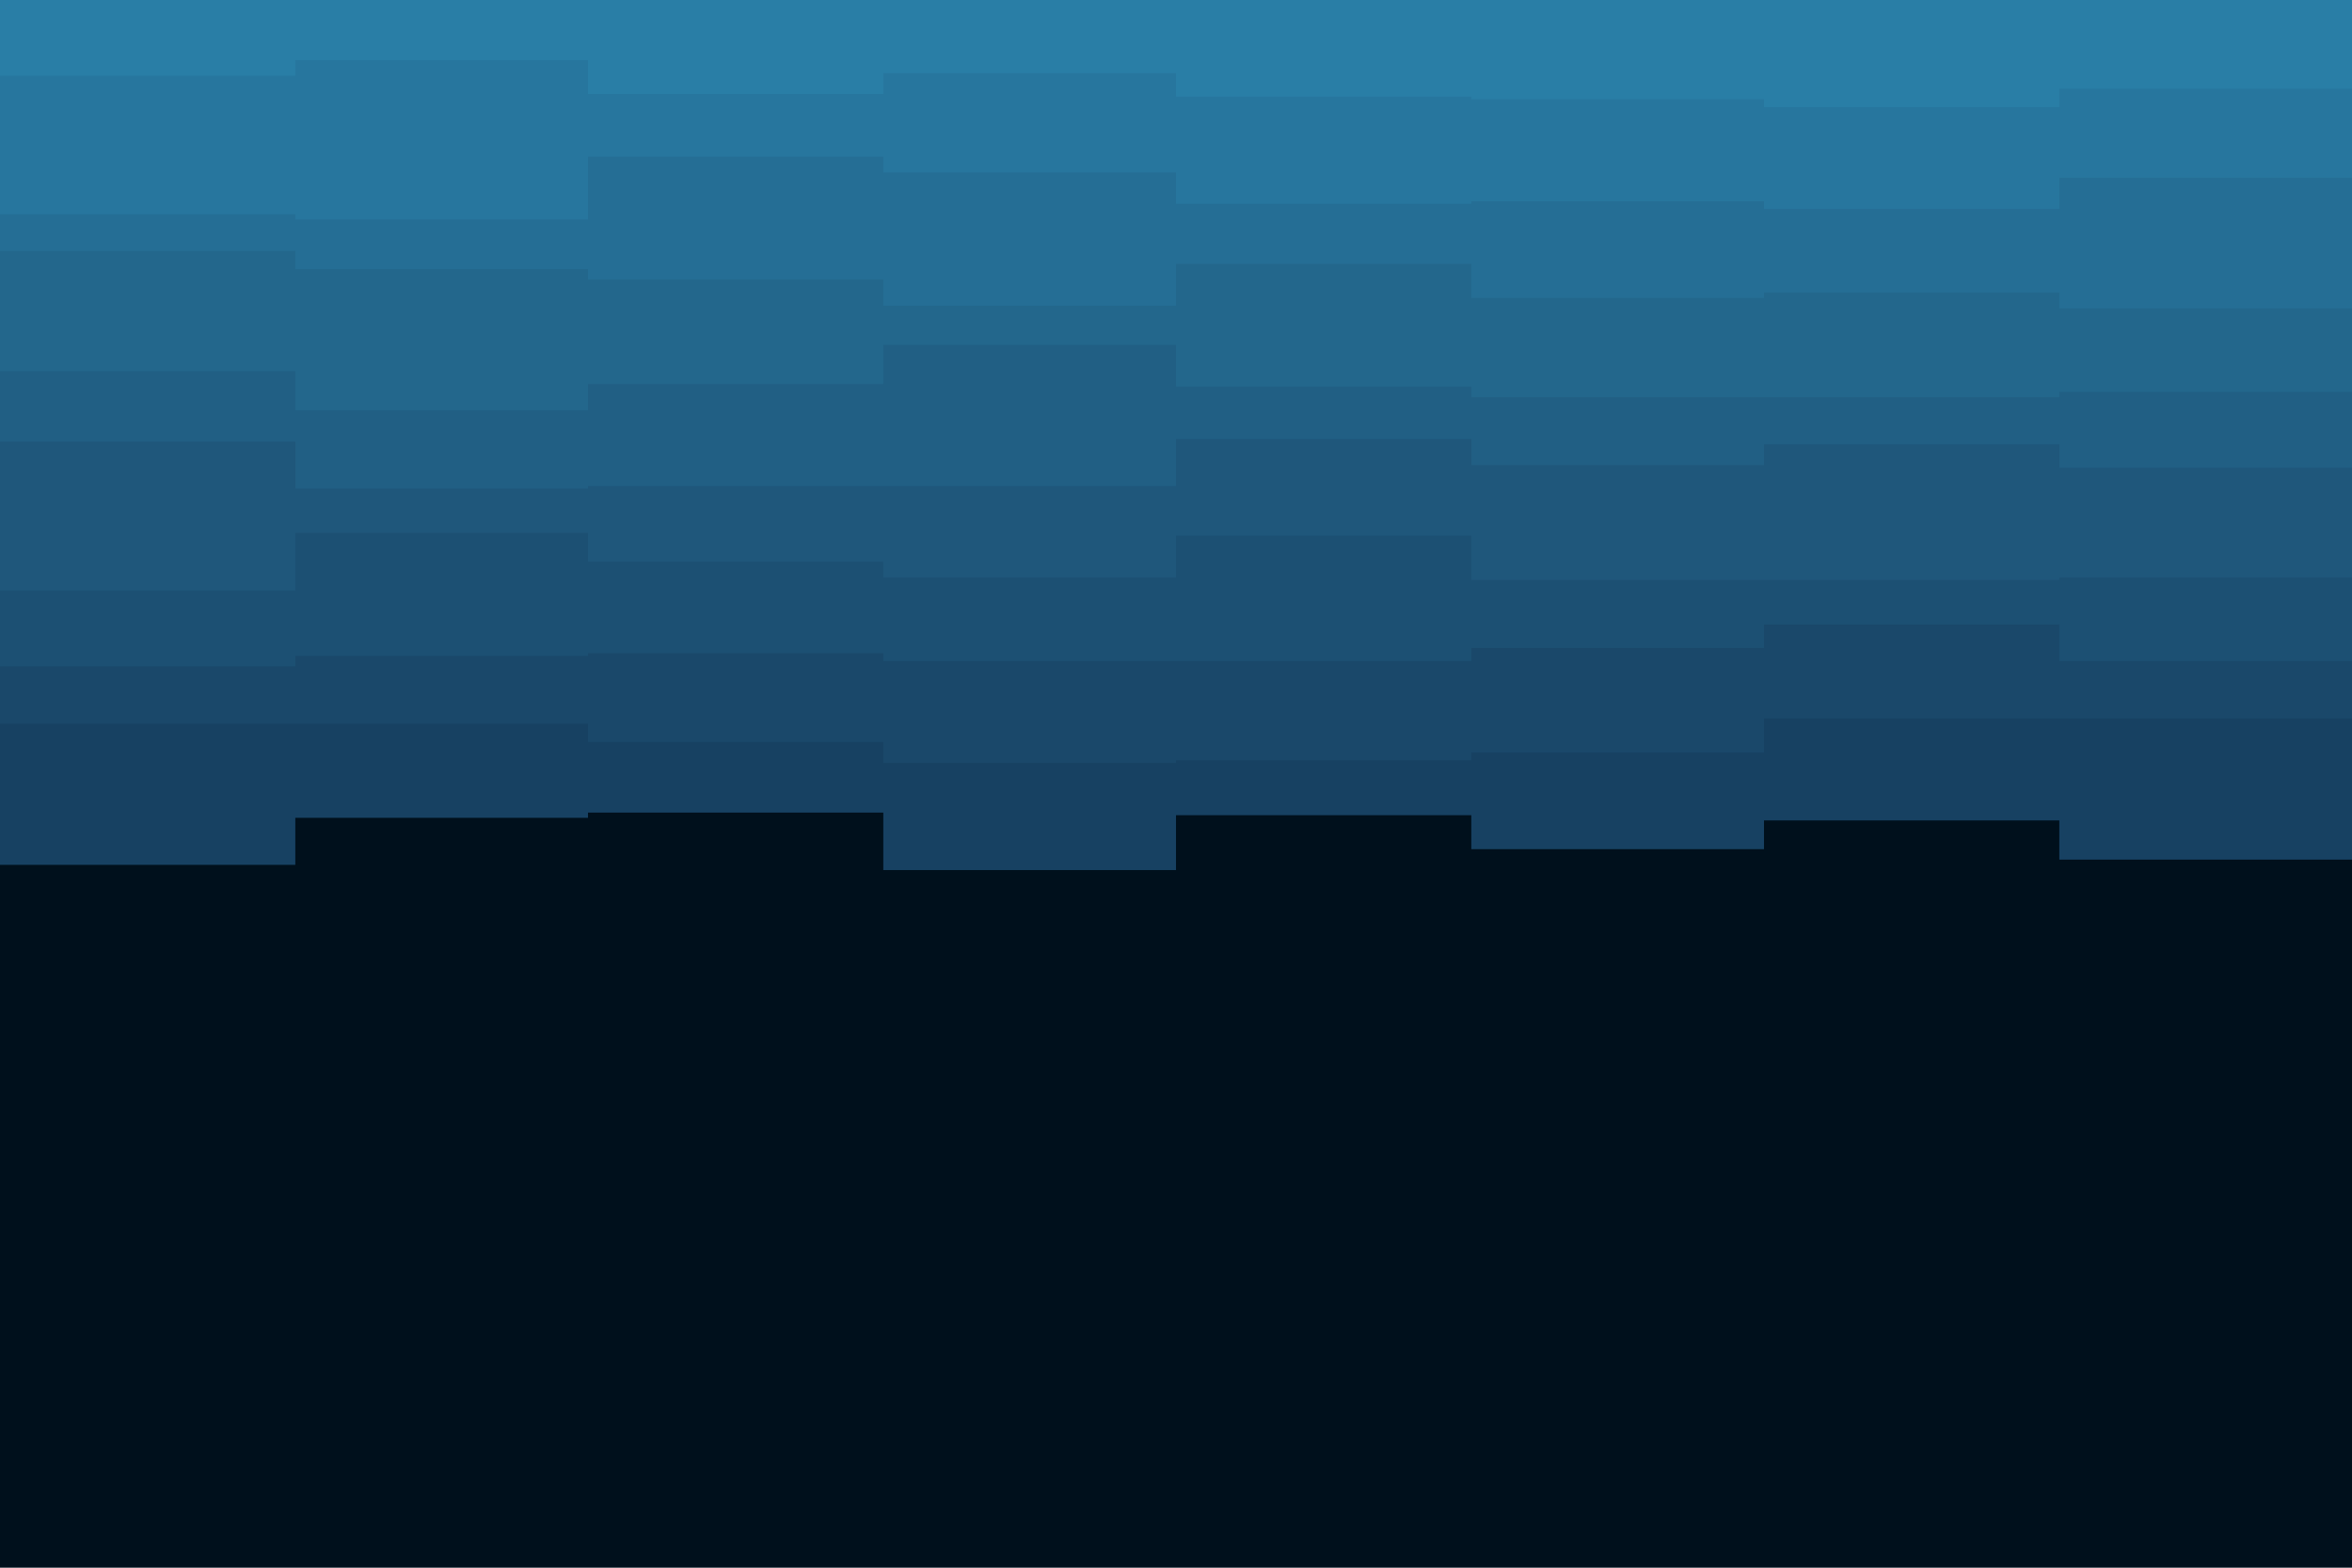 <svg id="visual" viewBox="0 0 900 600" width="900" height="600" xmlns="http://www.w3.org/2000/svg" xmlns:xlink="http://www.w3.org/1999/xlink" version="1.1"><rect x="0" y="0" width="900" height="600" fill="#00101C"></rect><path d="M0 331L113 331L113 313L225 313L225 311L338 311L338 333L450 333L450 312L563 312L563 325L675 325L675 314L788 314L788 329L900 329L900 310L900 0L900 0L788 0L788 0L675 0L675 0L563 0L563 0L450 0L450 0L338 0L338 0L225 0L225 0L113 0L113 0L0 0Z" fill="#174162"></path><path d="M0 277L113 277L113 277L225 277L225 284L338 284L338 292L450 292L450 291L563 291L563 288L675 288L675 275L788 275L788 275L900 275L900 296L900 0L900 0L788 0L788 0L675 0L675 0L563 0L563 0L450 0L450 0L338 0L338 0L225 0L225 0L113 0L113 0L0 0Z" fill="#1a486a"></path><path d="M0 255L113 255L113 251L225 251L225 250L338 250L338 253L450 253L450 253L563 253L563 248L675 248L675 239L788 239L788 253L900 253L900 265L900 0L900 0L788 0L788 0L675 0L675 0L563 0L563 0L450 0L450 0L338 0L338 0L225 0L225 0L113 0L113 0L0 0Z" fill="#1c5073"></path><path d="M0 226L113 226L113 204L225 204L225 215L338 215L338 221L450 221L450 205L563 205L563 222L675 222L675 222L788 222L788 221L900 221L900 202L900 0L900 0L788 0L788 0L675 0L675 0L563 0L563 0L450 0L450 0L338 0L338 0L225 0L225 0L113 0L113 0L0 0Z" fill="#1f577b"></path><path d="M0 169L113 169L113 187L225 187L225 186L338 186L338 186L450 186L450 168L563 168L563 178L675 178L675 170L788 170L788 179L900 179L900 183L900 0L900 0L788 0L788 0L675 0L675 0L563 0L563 0L450 0L450 0L338 0L338 0L225 0L225 0L113 0L113 0L0 0Z" fill="#215f84"></path><path d="M0 142L113 142L113 157L225 157L225 147L338 147L338 132L450 132L450 148L563 148L563 152L675 152L675 152L788 152L788 150L900 150L900 156L900 0L900 0L788 0L788 0L675 0L675 0L563 0L563 0L450 0L450 0L338 0L338 0L225 0L225 0L113 0L113 0L0 0Z" fill="#23678c"></path><path d="M0 96L113 96L113 103L225 103L225 107L338 107L338 117L450 117L450 101L563 101L563 114L675 114L675 112L788 112L788 118L900 118L900 101L900 0L900 0L788 0L788 0L675 0L675 0L563 0L563 0L450 0L450 0L338 0L338 0L225 0L225 0L113 0L113 0L0 0Z" fill="#256e95"></path><path d="M0 82L113 82L113 84L225 84L225 60L338 60L338 66L450 66L450 78L563 78L563 77L675 77L675 80L788 80L788 68L900 68L900 82L900 0L900 0L788 0L788 0L675 0L675 0L563 0L563 0L450 0L450 0L338 0L338 0L225 0L225 0L113 0L113 0L0 0Z" fill="#27769e"></path><path d="M0 29L113 29L113 23L225 23L225 36L338 36L338 28L450 28L450 37L563 37L563 38L675 38L675 41L788 41L788 34L900 34L900 30L900 0L900 0L788 0L788 0L675 0L675 0L563 0L563 0L450 0L450 0L338 0L338 0L225 0L225 0L113 0L113 0L0 0Z" fill="#297ea6"></path></svg>
